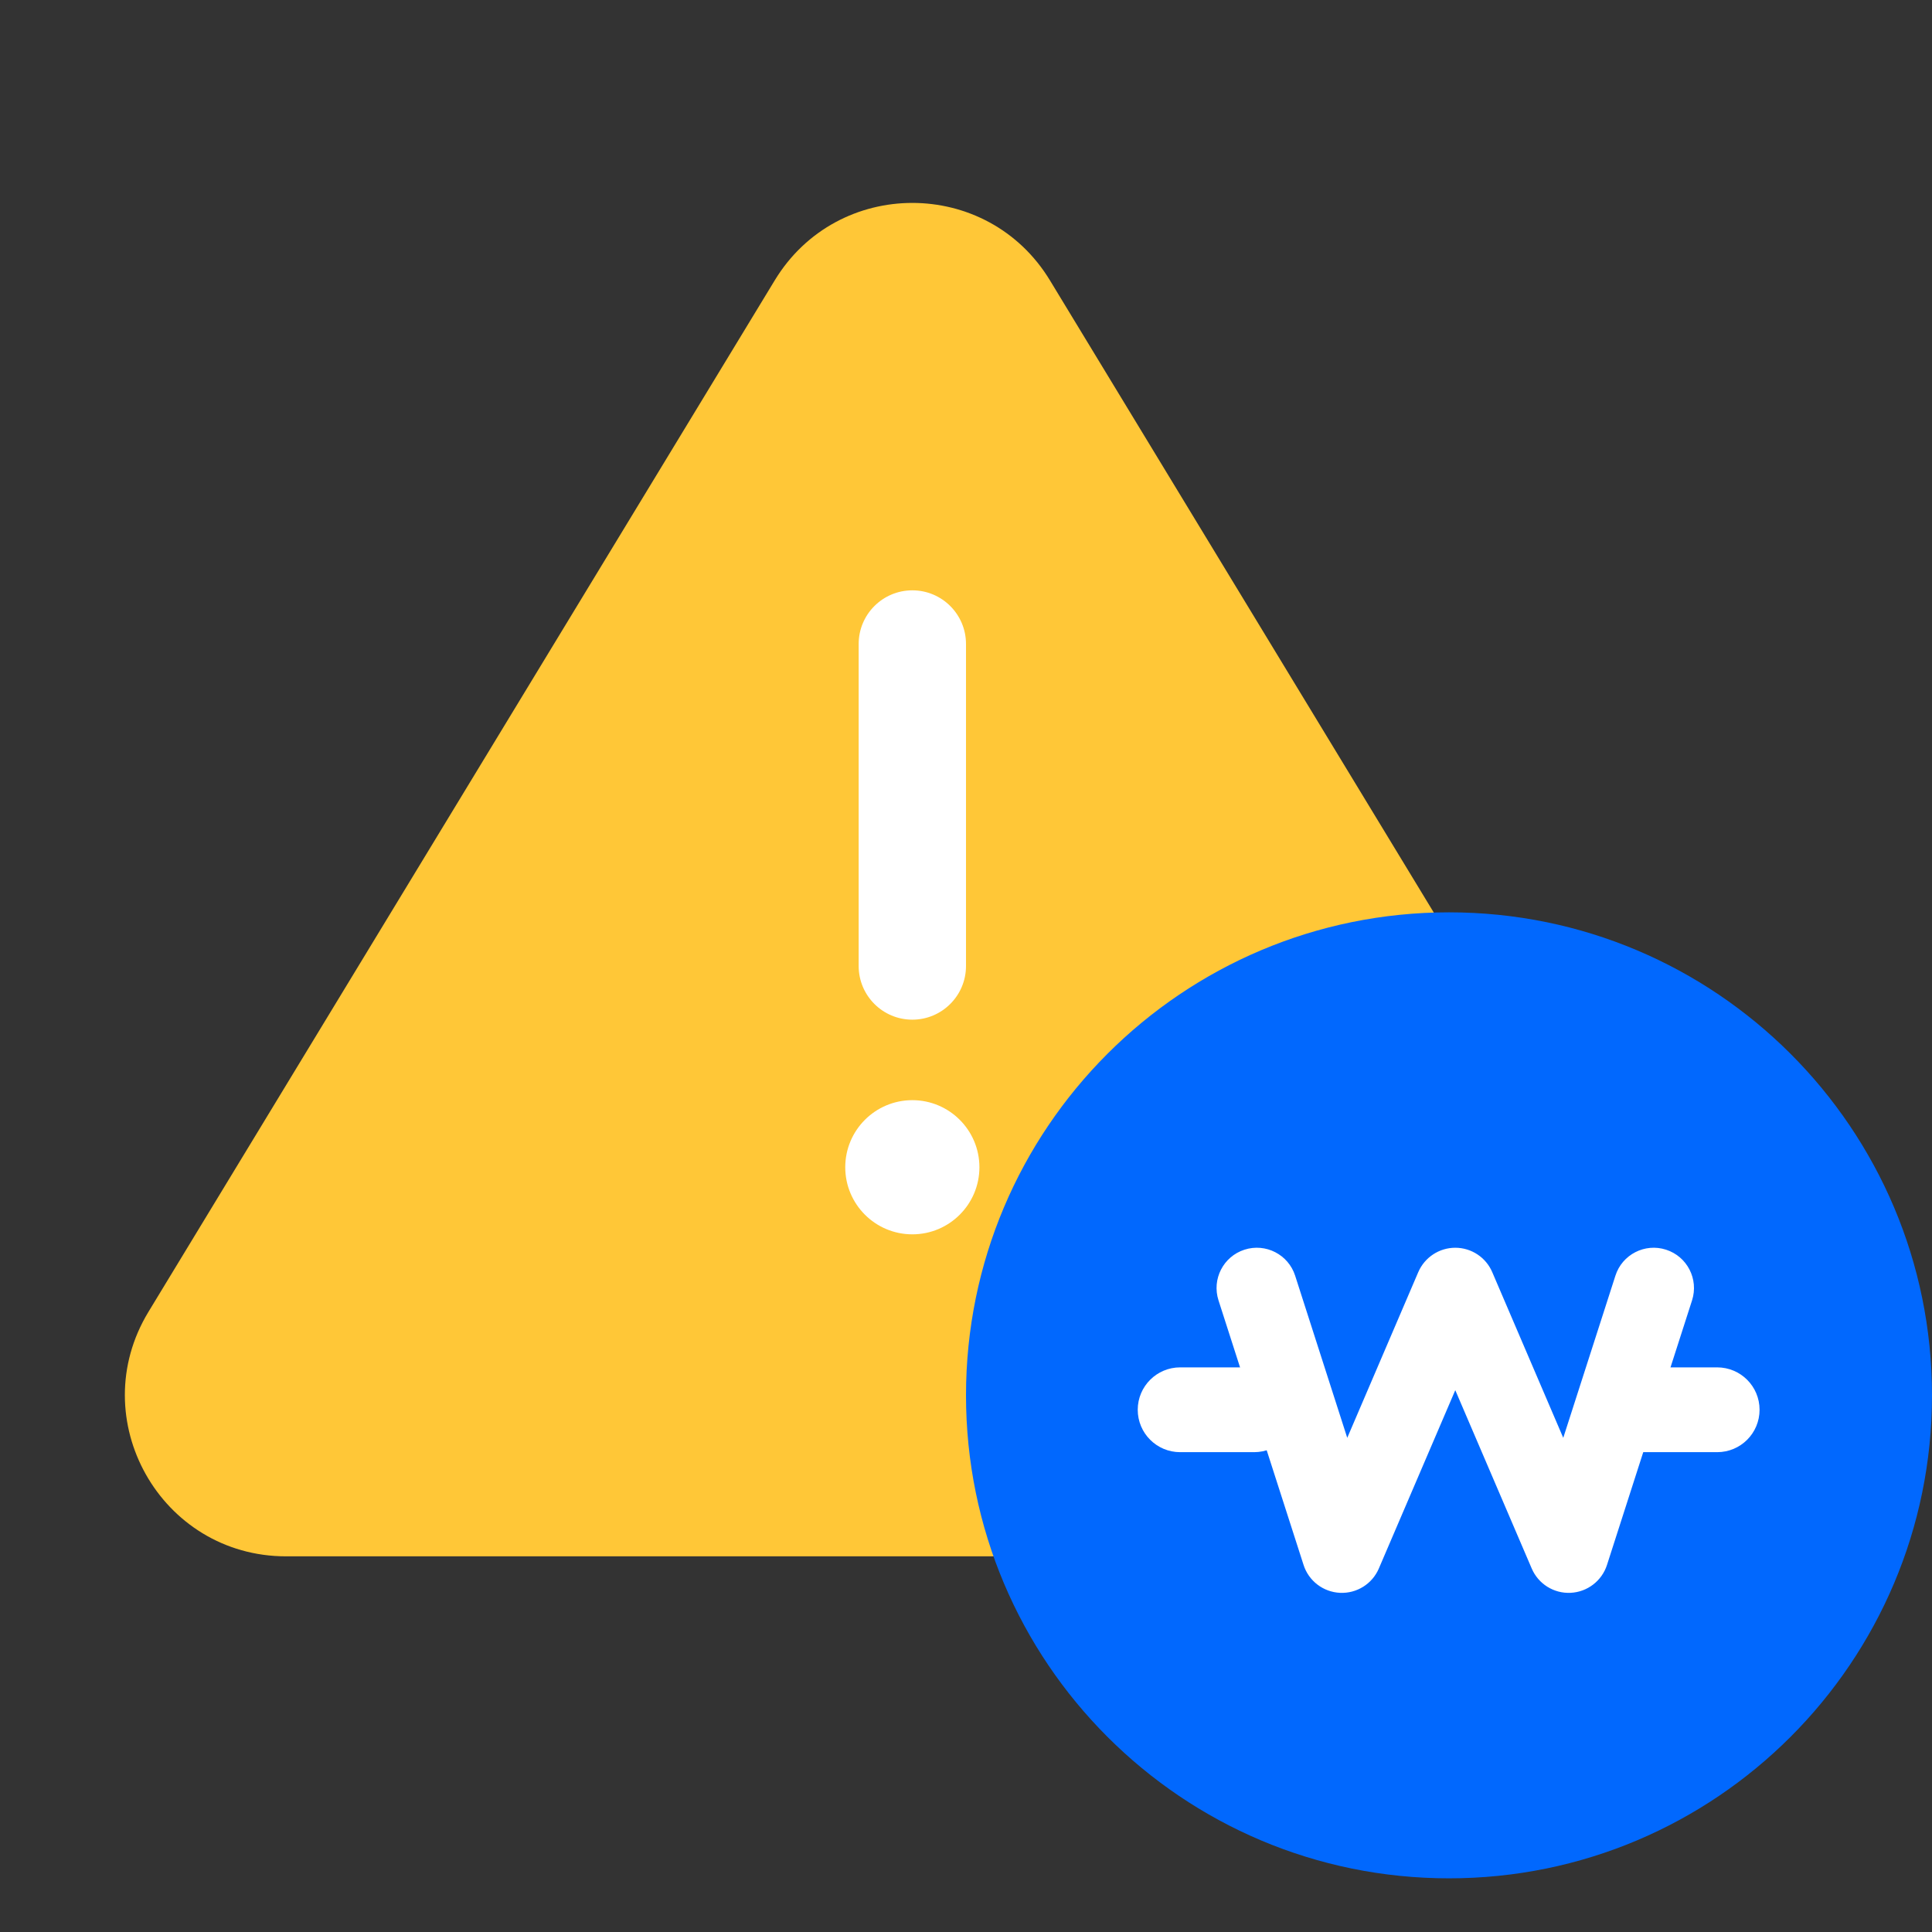 <svg width="36" height="36" viewBox="0 0 36 36" fill="none" xmlns="http://www.w3.org/2000/svg">
<rect x="0" y="0" width="36" height="36" fill="#333333" stroke="none"/>
<path d="M14.436 5.224C15.604 3.3 18.396 3.3 19.564 5.224L31.233 24.443C32.447 26.442 31.008 29 28.669 29H5.331C2.992 29 1.553 26.442 2.767 24.443L14.436 5.224Z" fill="#FFC737"/>
<path d="M16 12C16 11.448 16.448 11 17 11C17.552 11 18 11.448 18 12V18C18 18.552 17.552 19 17 19C16.448 19 16 18.552 16 18V12Z" fill="white"/>
<path d="M15.75 21.75C15.75 21.06 16.31 20.5 17 20.5C17.69 20.5 18.25 21.06 18.25 21.75C18.25 22.44 17.69 23 17 23C16.31 23 15.75 22.44 15.75 21.75Z" fill="white"/>
<path d="M36 26C36 30.971 31.971 35 27 35C22.029 35 18 30.971 18 26C18 21.029 22.029 17 27 17C31.971 17 36 21.029 36 26Z" fill="#0168FE"/>
<path fill-rule="evenodd" clip-rule="evenodd" d="M23.189 23.286C23.584 23.159 24.006 23.376 24.133 23.77L25.104 26.792L26.427 23.705C26.546 23.429 26.817 23.25 27.117 23.25C27.417 23.25 27.688 23.429 27.806 23.705L29.129 26.792L30.101 23.77C30.227 23.376 30.65 23.159 31.044 23.286C31.439 23.413 31.655 23.835 31.529 24.23L29.944 29.16C29.848 29.458 29.578 29.665 29.265 29.68C28.953 29.695 28.664 29.514 28.541 29.226L27.117 25.904L25.693 29.226C25.57 29.514 25.281 29.695 24.968 29.68C24.656 29.665 24.385 29.458 24.29 29.16L22.705 24.23C22.578 23.835 22.795 23.413 23.189 23.286Z" fill="white"/>
<path d="M21.2 26.269C21.2 25.833 21.554 25.479 21.99 25.479H23.369C23.805 25.479 24.159 25.833 24.159 26.269C24.159 26.706 23.805 27.059 23.369 27.059H21.99C21.554 27.059 21.2 26.706 21.2 26.269Z" fill="white"/>
<path d="M29.829 26.269C29.829 25.833 30.183 25.479 30.619 25.479H31.997C32.434 25.479 32.787 25.833 32.787 26.269C32.787 26.706 32.434 27.059 31.997 27.059H30.619C30.183 27.059 29.829 26.706 29.829 26.269Z" fill="white"/>
</svg>
